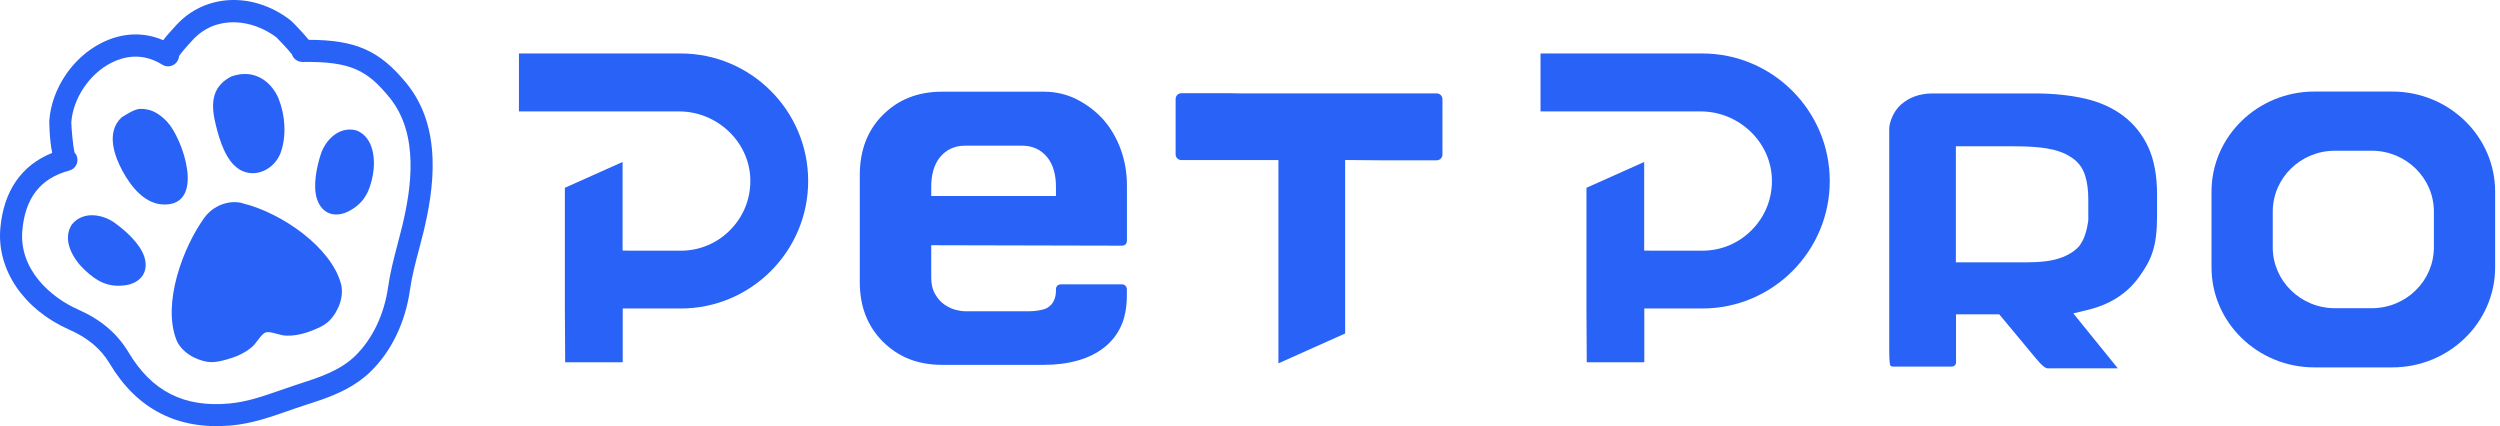 <svg width="176" height="30" viewBox="0 0 176 30" fill="none" xmlns="http://www.w3.org/2000/svg">
<path d="M89.996 11.27H83.171C82.946 11.27 82.764 11.093 82.764 10.867V6.97C82.764 6.745 82.946 6.562 83.171 6.562H86.581L87.235 6.573H101.142C101.367 6.573 101.549 6.755 101.549 6.981V10.878C101.549 11.103 101.367 11.286 101.142 11.286H97.303L94.698 11.264V23.477L90.001 25.579V11.27H89.996Z" fill="#2962F6"/>
<path d="M66.335 25.686C64.625 25.686 63.253 25.15 62.143 24.04C61.618 23.514 61.215 22.898 60.942 22.212C60.669 21.515 60.529 20.721 60.529 19.853V12.32C60.529 11.446 60.669 10.648 60.942 9.94C61.215 9.243 61.618 8.621 62.143 8.101C63.247 6.997 64.62 6.455 66.335 6.455H73.498C74.308 6.455 75.074 6.632 75.777 6.98C76.495 7.34 77.133 7.822 77.669 8.412C78.194 9.012 78.613 9.725 78.902 10.519C79.192 11.323 79.336 12.17 79.336 13.049V16.909C79.336 17.076 79.288 17.145 79.24 17.199C79.186 17.247 79.122 17.295 78.983 17.295L65.558 17.263V19.542C65.558 20.008 65.655 20.41 65.848 20.732C66.03 21.043 66.26 21.29 66.523 21.466C66.764 21.627 67.022 21.745 67.284 21.815C67.542 21.879 67.751 21.911 67.928 21.911H72.458C72.796 21.911 73.133 21.869 73.455 21.783C73.723 21.713 74.34 21.434 74.34 20.432V20.373C74.34 20.244 74.377 20.174 74.436 20.115C74.506 20.046 74.581 20.019 74.694 20.019H78.977C79.09 20.019 79.165 20.046 79.234 20.121C79.304 20.196 79.331 20.265 79.331 20.378V20.775C79.331 21.633 79.192 22.372 78.918 22.962C78.645 23.557 78.259 24.045 77.744 24.453C77.224 24.866 76.597 25.176 75.889 25.375C75.155 25.584 74.35 25.686 73.498 25.686H66.335ZM67.928 10.256C67.199 10.256 66.588 10.546 66.159 11.087C65.762 11.591 65.558 12.283 65.558 13.146V13.8H74.34V13.146C74.34 12.283 74.136 11.591 73.739 11.087C73.31 10.546 72.699 10.256 71.97 10.256H67.928Z" fill="#2962F6"/>
<path d="M144.244 25.937C144.11 25.937 144.003 25.9 143.901 25.82C143.724 25.686 143.521 25.471 143.295 25.192L140.749 22.131H137.704V25.476C137.704 25.643 137.65 25.691 137.623 25.718C137.575 25.766 137.511 25.809 137.377 25.809H133.297C133.168 25.809 133.115 25.771 133.077 25.734C133.056 25.691 133.002 25.492 133.002 24.677V9.055C133.002 8.658 133.27 7.843 133.849 7.345C134.449 6.83 135.173 6.578 136.074 6.578H143.253C144.545 6.578 145.746 6.701 146.812 6.948C147.836 7.184 148.742 7.597 149.498 8.17C150.244 8.739 150.828 9.473 151.235 10.352C151.648 11.242 151.857 12.368 151.857 13.698V15.188C151.857 17.376 151.466 18.292 150.581 19.509C149.734 20.678 148.549 21.434 146.968 21.82L145.96 22.061L149.096 25.932H144.255L144.244 25.937ZM137.698 18.469H142.641C143.655 18.469 144.427 18.373 144.995 18.18C145.601 17.976 146.067 17.681 146.384 17.317C146.716 16.866 146.845 16.405 146.93 16.014L146.941 15.955C146.995 15.692 146.995 15.692 147 15.628L147.016 15.499V14.025C147.016 13.387 146.941 12.824 146.791 12.352C146.614 11.789 146.271 11.355 145.778 11.049C145.365 10.776 144.807 10.572 144.132 10.454C143.51 10.347 142.716 10.299 141.773 10.299H137.693V18.464L137.698 18.469Z" fill="#2962F6"/>
<path d="M39.788 25.503L39.766 21.697V13.221L43.83 11.403V17.639L44.5 17.649H47.92C49.261 17.649 50.515 17.118 51.448 16.148C52.381 15.183 52.869 13.907 52.821 12.567C52.729 9.961 50.478 7.844 47.808 7.844H36.533V3.764H47.92C52.869 3.764 56.895 7.795 56.895 12.744C56.895 17.692 52.869 21.718 47.92 21.718H43.84V25.482L43.819 25.503H39.793H39.788Z" fill="#2962F6"/>
<path d="M111.707 25.503L111.686 21.686V13.221L115.75 11.403V17.639L116.42 17.649H119.84C121.181 17.649 122.435 17.118 123.368 16.148C124.301 15.183 124.789 13.912 124.74 12.567C124.649 9.961 122.398 7.844 119.728 7.844H108.453V3.764H119.84C124.789 3.764 128.815 7.795 128.815 12.744C128.815 17.692 124.789 21.718 119.84 21.718H115.76V25.482L115.739 25.503H111.713H111.707Z" fill="#2962F6"/>
<path d="M162.934 25.864C158.94 25.864 155.691 22.706 155.691 18.824V13.485C155.691 9.603 158.94 6.445 162.934 6.445H168.414C172.408 6.445 175.657 9.603 175.657 13.485V18.824C175.657 22.706 172.408 25.864 168.414 25.864H162.934ZM164.382 10.611C161.964 10.611 160.002 12.53 160.002 14.895V17.414C160.002 19.779 161.969 21.698 164.382 21.698H166.966C169.384 21.698 171.346 19.779 171.346 17.414V14.895C171.346 12.53 169.379 10.611 166.966 10.611H164.382Z" fill="#2962F6"/>
<path d="M17.066 14.298C16.058 14.052 14.986 14.497 14.38 15.338C12.884 17.408 11.42 21.337 12.412 23.911C12.723 24.715 13.672 25.337 14.637 25.476C15.178 25.551 15.849 25.353 16.369 25.181C17.092 24.94 17.661 24.543 17.907 24.259C18.154 23.975 18.433 23.498 18.706 23.401C18.985 23.316 19.489 23.519 19.859 23.595C20.229 23.67 20.92 23.637 21.639 23.391C22.159 23.214 22.813 22.962 23.194 22.57C23.874 21.874 24.228 20.807 24.003 19.976C23.317 17.429 19.875 14.995 17.066 14.309V14.298Z" fill="#2962F6"/>
<path d="M5.041 15.832C4.355 16.931 5.165 18.266 5.98 19.022C6.837 19.826 7.631 20.244 8.816 20.083C9.872 19.938 10.521 19.161 10.151 18.051C9.845 17.134 8.826 16.223 8.049 15.671C7.25 15.103 5.851 14.808 5.041 15.826V15.832Z" fill="#2962F6"/>
<path d="M25.102 9.183C26.303 9.66 26.448 11.21 26.25 12.309C26.035 13.461 25.649 14.276 24.599 14.845C23.66 15.354 22.679 15.118 22.315 14.008C22.014 13.091 22.293 11.751 22.588 10.845C22.894 9.912 23.837 8.845 25.102 9.183Z" fill="#2962F6"/>
<path d="M8.58 8.244C7.395 9.333 8.113 11.086 8.612 12.013C9.218 13.139 10.22 14.431 11.636 14.399C14.445 14.34 12.874 9.772 11.775 8.582C11.421 8.196 10.901 7.805 10.386 7.714C9.748 7.596 9.555 7.644 8.58 8.25V8.244Z" fill="#2962F6"/>
<path d="M16.269 5.392C14.8 6.148 14.864 7.472 15.196 8.813C15.459 9.864 15.893 11.349 16.874 11.938C17.974 12.598 19.341 11.901 19.759 10.748C20.188 9.569 20.075 8.078 19.609 6.936C19.196 5.928 18.043 4.744 16.263 5.392H16.269Z" fill="#2962F6"/>
<path d="M22.524 28.172C22.16 28.301 21.79 28.419 21.43 28.537L21.318 28.575C20.948 28.693 20.583 28.821 20.219 28.95C18.986 29.379 17.704 29.824 16.284 29.953C12.536 30.29 9.657 28.827 7.727 25.605C7.1 24.554 6.194 23.792 4.886 23.213C1.674 21.798 -0.234 18.994 0.023 16.072C0.254 13.445 1.514 11.628 3.674 10.765C3.47 9.778 3.47 8.529 3.47 8.508C3.626 6.261 5.1 4.058 7.132 3.029C8.574 2.294 10.097 2.23 11.491 2.83C11.7 2.551 12.005 2.203 12.434 1.742L12.45 1.726C14.472 -0.446 17.822 -0.585 20.422 1.404C20.626 1.56 21.253 2.251 21.259 2.256C21.457 2.476 21.613 2.653 21.731 2.803C25.081 2.814 26.738 3.57 28.62 5.87C31.193 9.017 30.534 13.349 29.815 16.33C29.713 16.742 29.606 17.161 29.494 17.573C29.247 18.496 28.995 19.455 28.866 20.383C28.545 22.677 27.558 24.736 26.084 26.167C25.044 27.175 23.795 27.733 22.524 28.178V28.172ZM5.502 21.793C7.1 22.495 8.258 23.482 9.051 24.806C10.692 27.551 12.944 28.693 16.134 28.408C17.367 28.296 18.503 27.904 19.699 27.486C20.074 27.358 20.449 27.224 20.83 27.1L20.948 27.063C22.476 26.57 23.923 26.103 25.001 25.058C26.229 23.862 27.054 22.13 27.328 20.174C27.473 19.155 27.735 18.152 27.992 17.182C28.1 16.775 28.207 16.372 28.303 15.97C28.947 13.311 29.553 9.467 27.413 6.856C25.869 4.969 24.717 4.31 21.302 4.363C20.959 4.363 20.653 4.149 20.551 3.827C20.331 3.538 19.64 2.798 19.463 2.632C17.79 1.361 15.244 1.013 13.587 2.793L13.566 2.814C13.008 3.409 12.724 3.774 12.606 3.945C12.595 4.069 12.558 4.197 12.488 4.31C12.257 4.669 11.78 4.782 11.421 4.551C10 3.661 8.687 3.988 7.834 4.422C6.301 5.2 5.143 6.921 5.02 8.609C5.02 8.931 5.132 10.271 5.25 10.738C5.331 10.829 5.395 10.936 5.427 11.06C5.54 11.472 5.293 11.896 4.88 12.008C2.854 12.545 1.776 13.922 1.573 16.217C1.331 18.951 3.545 20.935 5.518 21.798L5.502 21.793Z" fill="#2962F6"/>
</svg>
